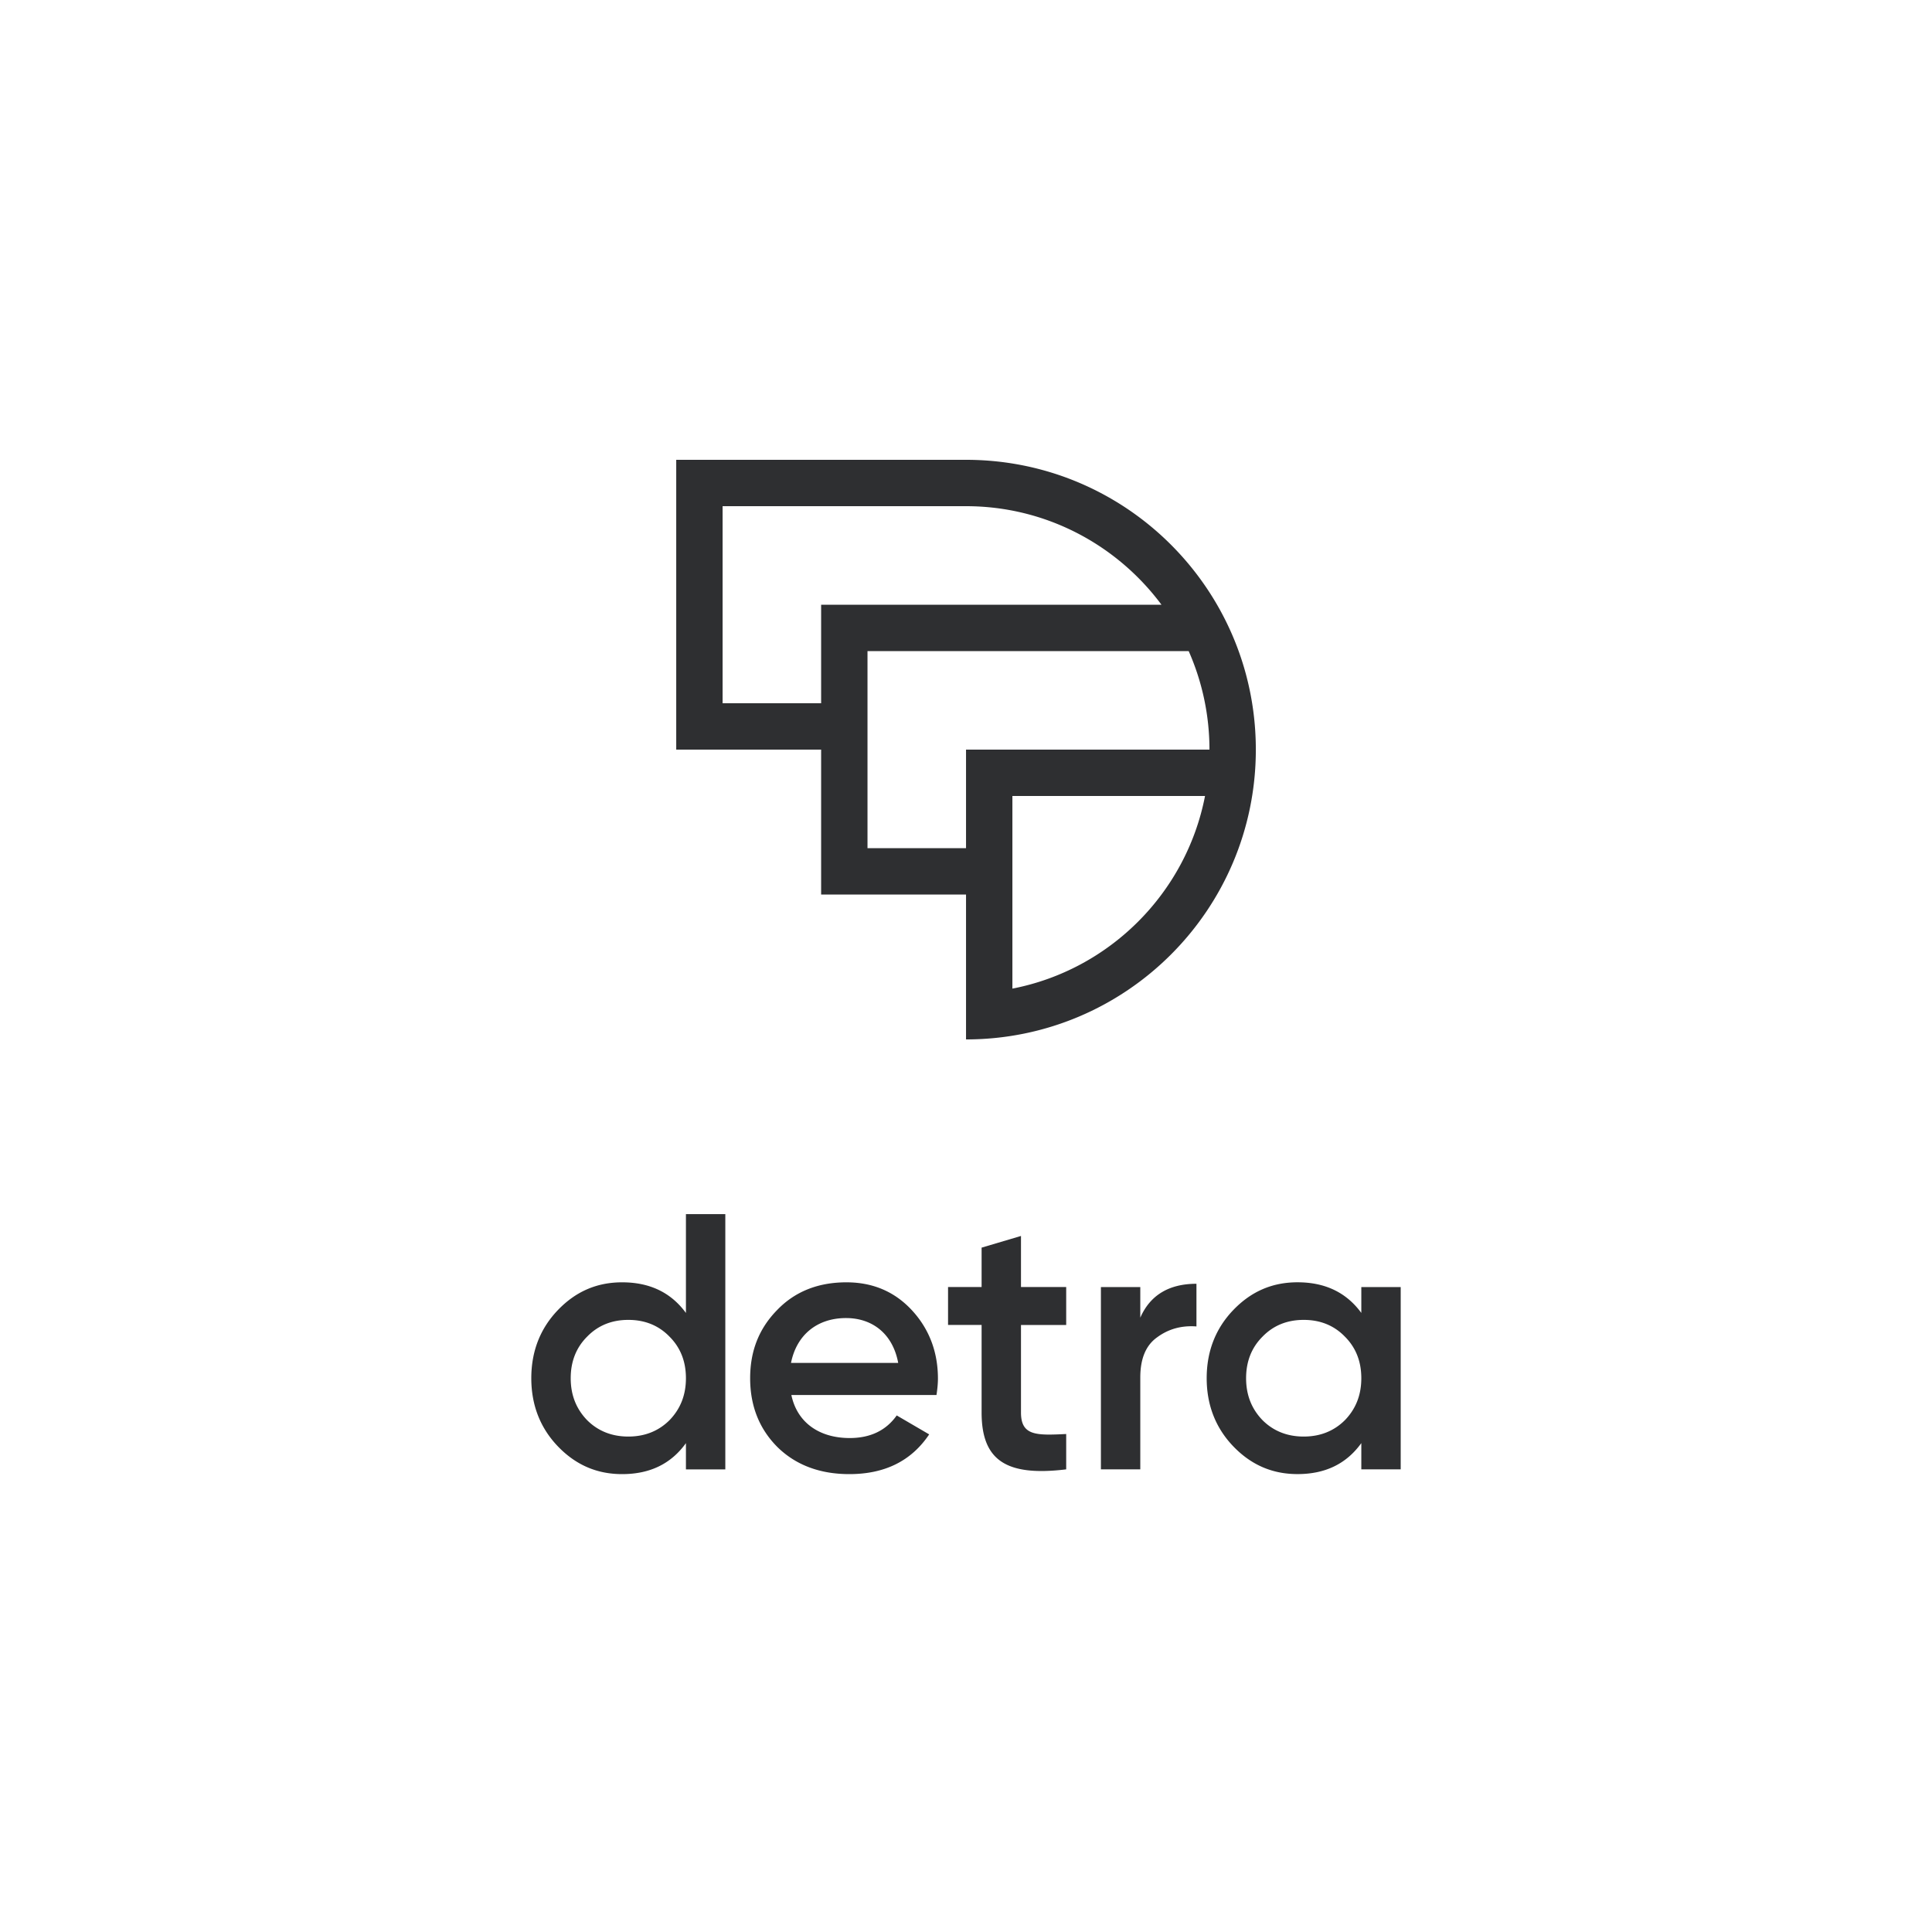 <svg xmlns="http://www.w3.org/2000/svg" viewBox="0 0 1000 1000">
  <style>
    :root {
      --foreground: #2E2F31;
    }

    @media (prefers-color-scheme: dark) {
      :root {
        --foreground: #F7FBFF;
      }
    }
  </style>
  <path fill="#2E2F31"
    d="M704.615 666.175H725v94.365h-20.385v-13.59c-7.739 10.755-18.689 16.035-33.028 16.035-13.02 0-23.97-4.725-33.224-14.34-9.24-9.63-13.785-21.51-13.785-35.295s4.53-25.665 13.785-35.295c9.254-9.63 20.189-14.34 33.224-14.34 14.339 0 25.289 5.28 33.028 15.855v-13.395Zm-29.819 77.385c8.49 0 15.66-2.835 21.33-8.49 5.655-5.85 8.489-13.02 8.489-21.705 0-8.685-2.834-15.855-8.489-21.51-5.655-5.85-12.84-8.685-21.33-8.685-8.489 0-15.659 2.835-21.329 8.685-5.655 5.655-8.49 12.84-8.49 21.51 0 8.67 2.835 15.855 8.49 21.705 5.655 5.655 12.84 8.49 21.329 8.49ZM590.214 682.03c5.1-11.7 14.91-17.55 29.069-17.55v22.08c-7.739-.57-14.534 1.32-20.384 5.655-5.85 4.155-8.685 11.13-8.685 20.76v47.565H569.83v-94.365h20.384v15.855ZM551.86 685.81h-23.399v45.3c0 12.075 7.92 11.895 23.399 11.13v18.3c-31.138 3.78-43.783-4.725-43.783-29.445v-45.3h-17.369V666.16h17.369v-20.385l20.384-6.045v26.43h23.399V685.81ZM409.606 722.05c3.015 14.34 14.534 22.275 30.194 22.275 10.754 0 18.869-3.96 24.344-11.7l16.799 9.81C471.704 756.22 457.919 763 439.62 763c-15.285 0-27.749-4.725-37.184-13.965-9.435-9.435-14.16-21.33-14.16-35.67 0-14.34 4.725-25.86 13.965-35.295 9.255-9.63 21.329-14.34 35.864-14.34 13.784 0 25.094 4.905 33.974 14.535 8.864 9.63 13.394 21.51 13.394 35.295 0 2.07-.195 4.905-.75 8.49h-75.117Zm55.303-16.605c-2.835-15.285-13.59-23.22-26.984-23.22-15.105 0-25.664 8.865-28.499 23.22h55.483ZM355.037 628.435h20.385v132.12h-20.385v-13.59C347.298 757.72 336.348 763 322.008 763c-13.019 0-23.969-4.725-33.223-14.34-9.24-9.63-13.785-21.51-13.785-35.295s4.53-25.665 13.785-35.295c9.254-9.63 20.189-14.34 33.223-14.34 14.34 0 25.29 5.28 33.029 15.855v-51.15ZM325.218 743.56c8.49 0 15.66-2.835 21.33-8.49 5.654-5.85 8.489-13.02 8.489-21.705 0-8.685-2.835-15.855-8.489-21.51-5.655-5.85-12.84-8.685-21.33-8.685-8.489 0-15.659 2.835-21.329 8.685-5.655 5.655-8.49 12.84-8.49 21.51 0 8.67 2.835 15.855 8.49 21.705 5.655 5.655 12.84 8.49 21.329 8.49ZM629.945 313c-25.935-44.835-74.415-75-129.93-75h-150v150h75v75h75v75c82.845 0 150-67.155 150-150 0-27.315-7.305-52.935-20.07-75Zm-204.93 51h-51V262h126c41.4 0 78.165 20.085 101.16 51h-176.16v51Zm99 147.705V412h99.705c-9.735 50.265-49.44 89.97-99.705 99.705Zm-24-123.705v51h-51V337H615.26a126.205 126.205 0 0 1 10.755 51h-126Z" />
</svg>
